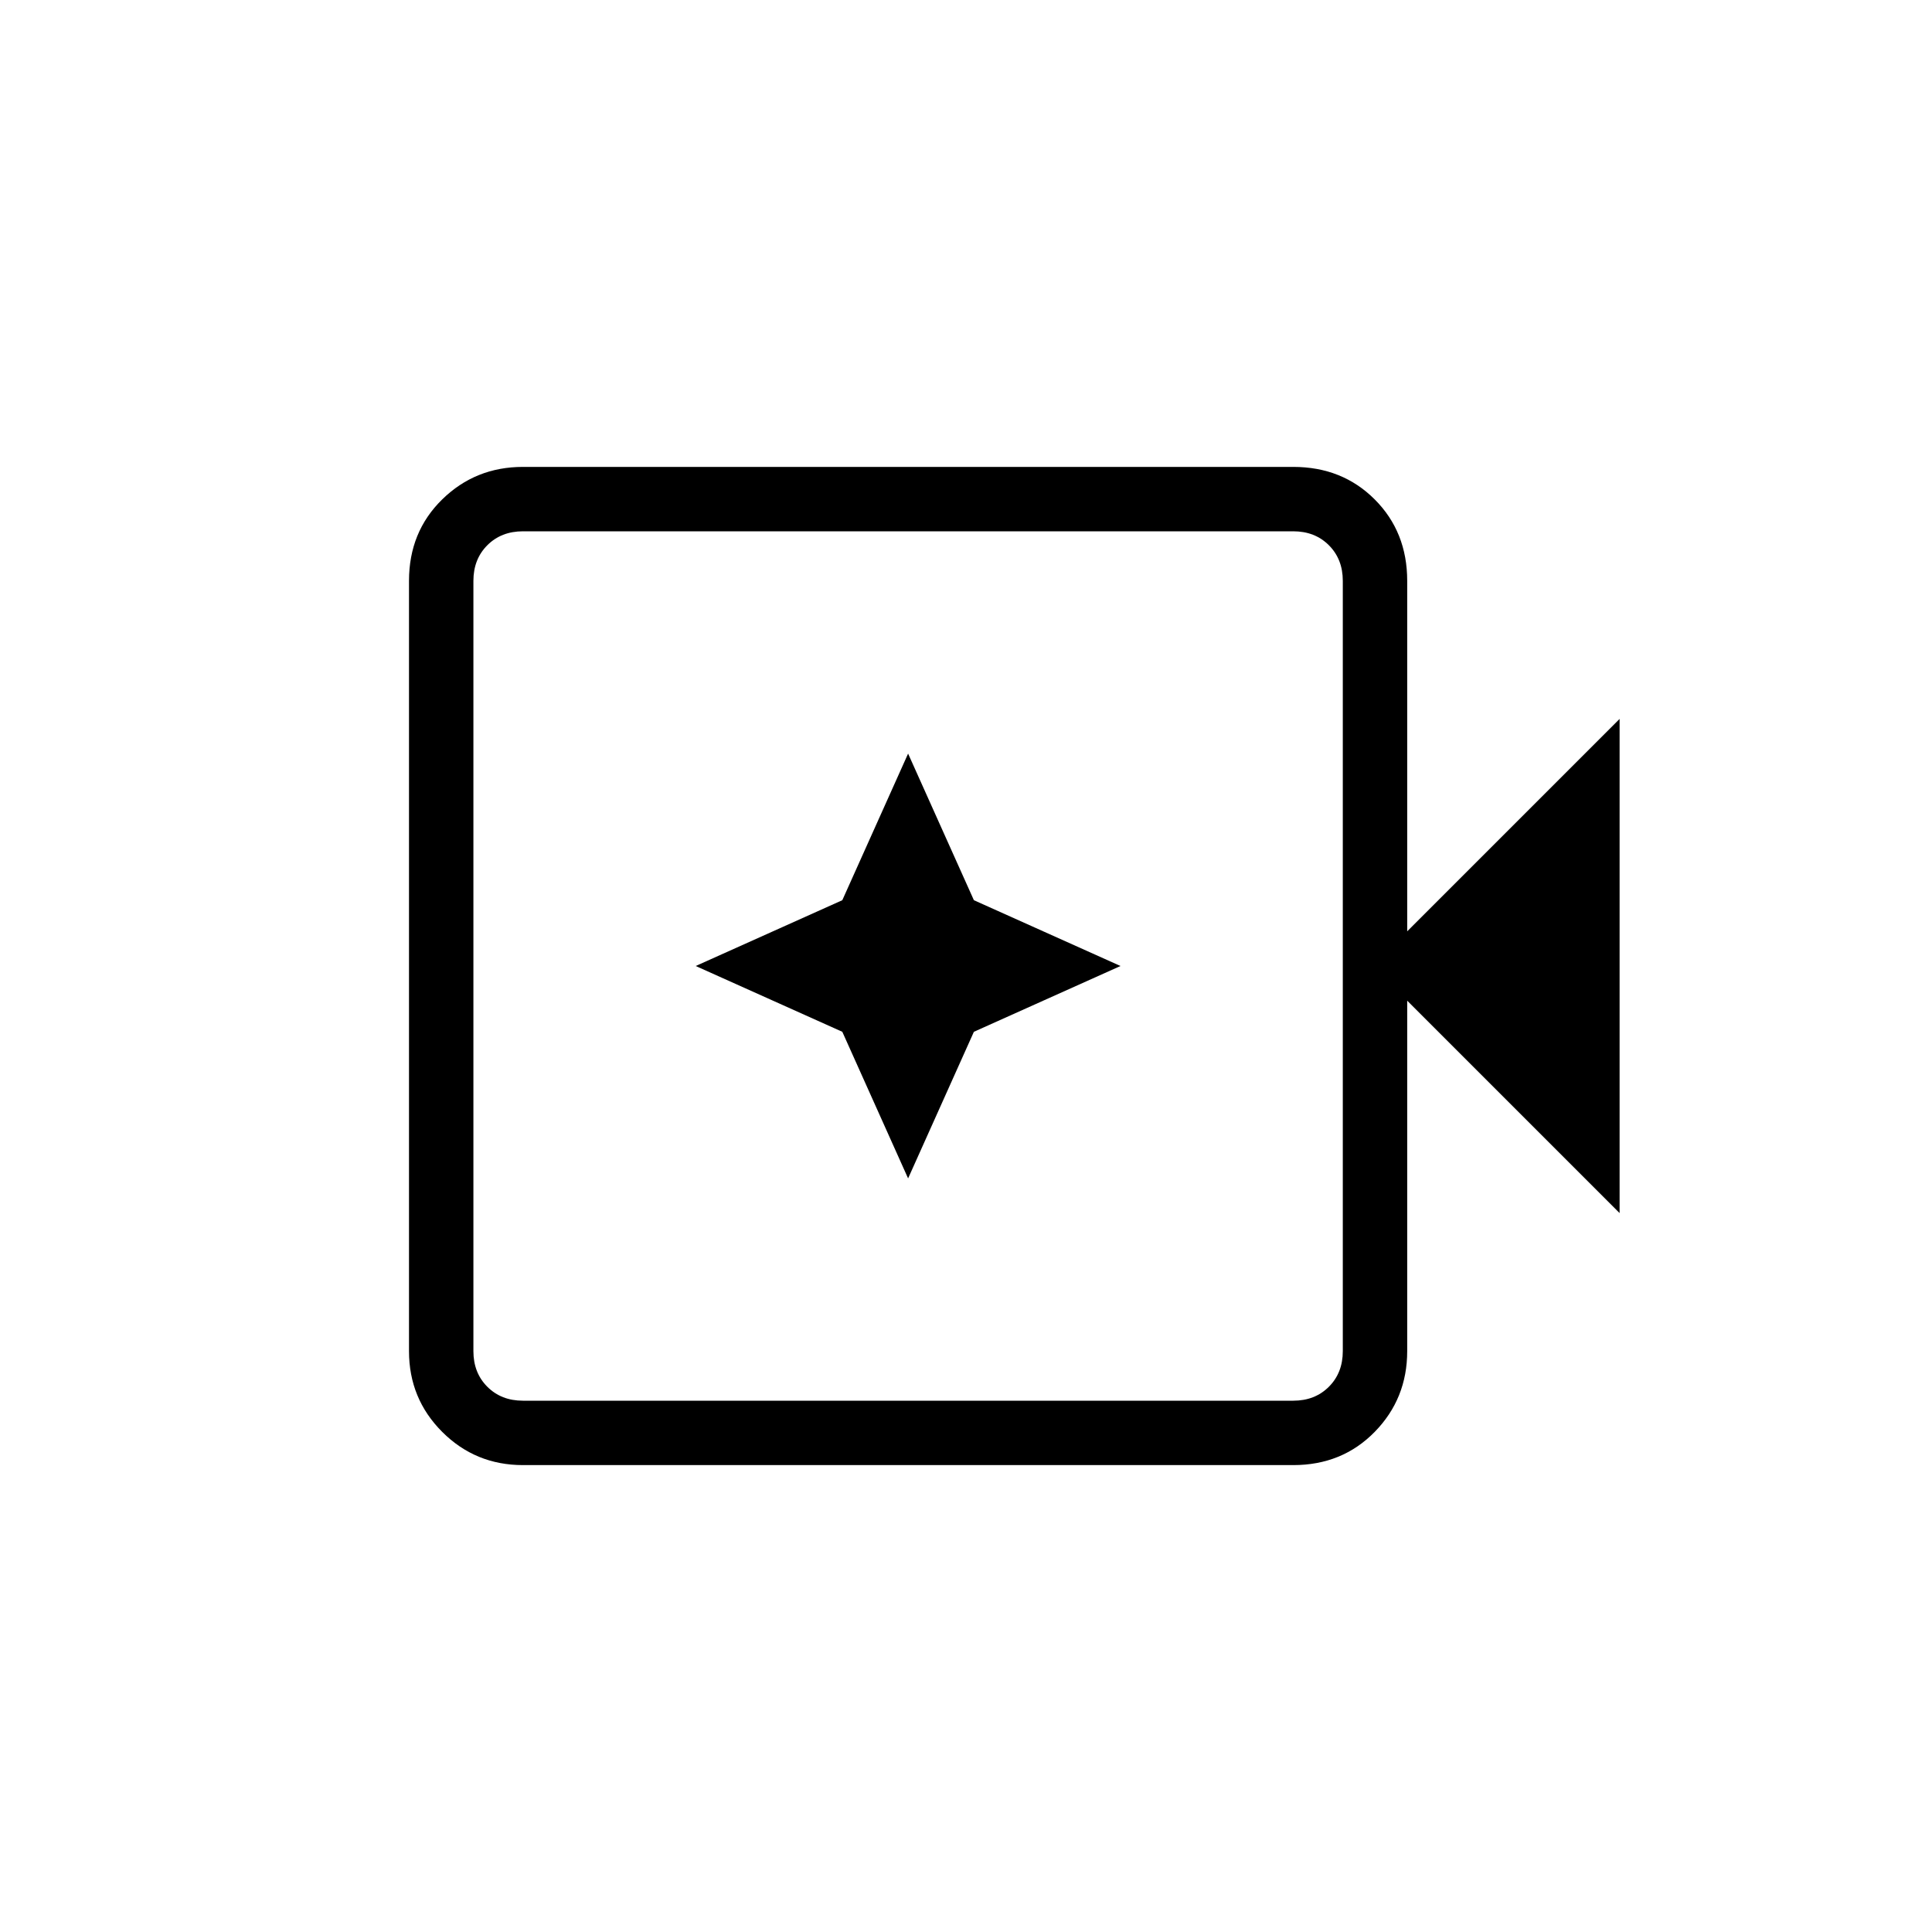 <svg xmlns="http://www.w3.org/2000/svg" height="20" viewBox="0 96 960 960" width="20"><path d="M259.846 824q-23.616 0-40.116-16.5t-16.5-40.115v-382.77q0-24.315 16.5-40.465Q236.23 328 259.846 328h382.769q24.316 0 40.466 16.15 16.15 16.15 16.15 40.465v174.154L804.77 453.23v245.54L699.231 593.231v174.154q0 23.615-16.15 40.115-16.15 16.5-40.466 16.5H259.846Zm0-32h382.769q10.77 0 17.693-6.923 6.923-6.923 6.923-17.692v-382.77q0-10.769-6.923-17.692T642.615 360H259.846q-10.769 0-17.692 6.923t-6.923 17.692v382.77q0 10.769 6.923 17.692T259.846 792Zm-24.615 0V360v432Zm216-110.461 32.692-72.847L556.769 576l-72.846-32.692-32.692-72.847-32.693 72.847L345.692 576l72.846 32.692 32.693 72.847Z"/></svg>